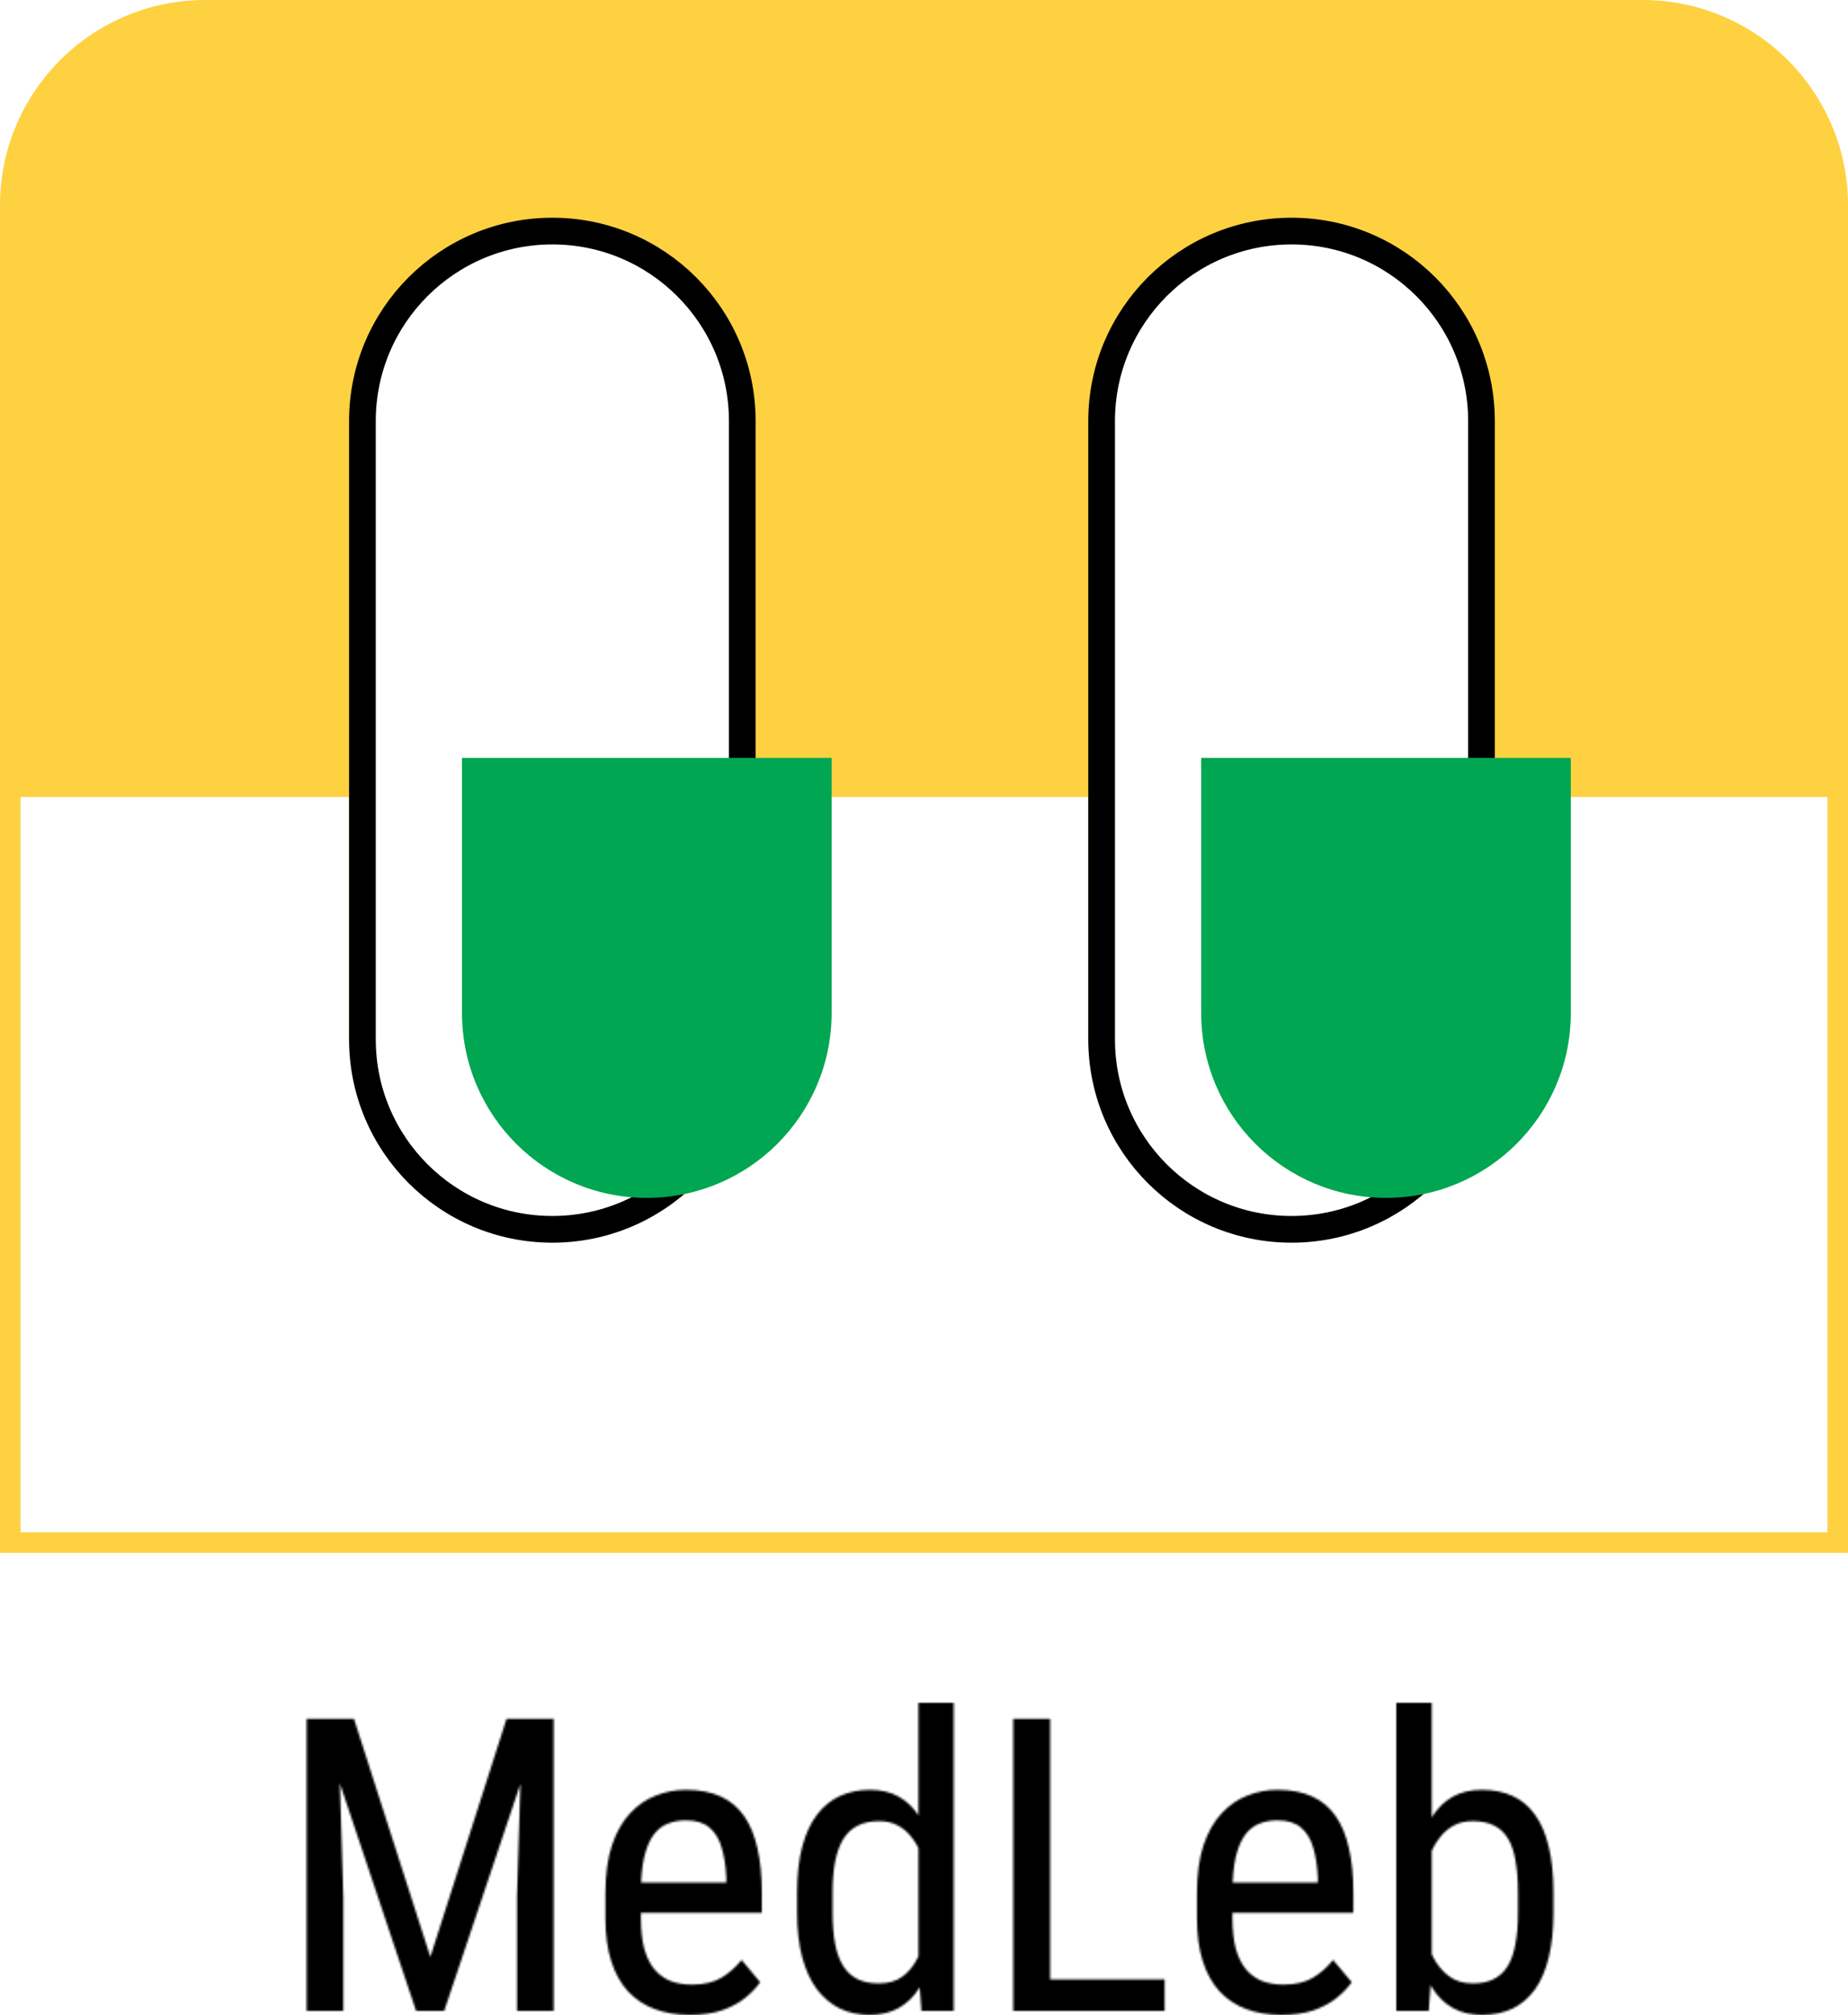 <svg width="900" height="981" viewBox="0 0 900 981" fill="none" xmlns="http://www.w3.org/2000/svg">
<mask id="path-1-inside-1_643_145" fill="white">
<path d="M154.996 836.81H172.379L209.586 952.73L246.695 836.81H264.078L216.324 979H202.652L154.996 836.81ZM149.332 836.81H164.566L167.203 923.53V979H149.332V836.81ZM254.41 836.81H269.645V979H251.773V923.53L254.41 836.81ZM335.95 980.95C329.64 980.95 323.94 980.01 318.863 978.12C313.785 976.23 309.456 973.37 305.875 969.53C302.294 965.62 299.56 960.71 297.672 954.78C295.784 948.86 294.84 941.86 294.84 933.79V921.87C294.84 912.56 295.914 904.68 298.062 898.24C300.276 891.79 303.238 886.62 306.949 882.71C310.66 878.74 314.859 875.88 319.547 874.12C324.23 872.29 329.05 871.38 334 871.38C340.64 871.38 346.3 872.46 350.99 874.61C355.68 876.75 359.49 879.94 362.42 884.18C365.35 888.41 367.5 893.62 368.86 899.8C370.3 905.99 371.01 913.11 371.01 921.19V931.25H304.996V916.5H353.73V914.06C353.47 908.59 352.72 903.77 351.48 899.61C350.31 895.44 348.36 892.18 345.62 889.84C342.89 887.43 339.01 886.23 334 886.23C330.81 886.23 327.85 886.78 325.11 887.89C322.444 888.93 320.133 890.78 318.18 893.45C316.292 896.06 314.794 899.67 313.688 904.29C312.646 908.92 312.125 914.77 312.125 921.87V933.79C312.125 939.45 312.646 944.33 313.688 948.43C314.794 952.47 316.389 955.82 318.473 958.49C320.621 961.1 323.23 963.05 326.29 964.35C329.41 965.59 332.96 966.21 336.93 966.21C342.72 966.21 347.51 965.1 351.29 962.89C355.06 960.61 358.35 957.71 361.15 954.2L370.23 965.04C368.34 967.7 365.87 970.28 362.81 972.75C359.81 975.16 356.1 977.14 351.68 978.71C347.31 980.2 342.07 980.95 335.95 980.95ZM447.28 958.49V829H464.47V979H448.75L447.28 958.49ZM388.2 931.25V921.38C388.2 912.66 389.05 905.17 390.74 898.92C392.43 892.61 394.84 887.43 397.96 883.39C401.09 879.29 404.83 876.27 409.2 874.31C413.56 872.36 418.38 871.38 423.65 871.38C429.12 871.38 433.8 872.49 437.71 874.7C441.68 876.92 445 880.14 447.67 884.37C450.34 888.54 452.42 893.62 453.92 899.61C455.48 905.53 456.53 912.24 457.05 919.72V932.91C456.46 940.33 455.39 947 453.82 952.93C452.33 958.85 450.24 963.9 447.57 968.06C444.9 972.23 441.58 975.42 437.61 977.63C433.64 979.85 428.92 980.95 423.45 980.95C418.24 980.95 413.49 979.94 409.2 977.93C404.9 975.84 401.15 972.75 397.96 968.65C394.84 964.48 392.43 959.31 390.74 953.12C389.05 946.87 388.2 939.58 388.2 931.25ZM405.48 921.38V931.25C405.48 937.11 405.91 942.22 406.75 946.58C407.6 950.88 408.93 954.46 410.76 957.32C412.58 960.12 414.89 962.2 417.69 963.57C420.56 964.94 423.97 965.62 427.95 965.62C432.76 965.62 436.7 964.45 439.76 962.11C442.82 959.76 445.26 956.67 447.09 952.83C448.97 948.92 450.47 944.72 451.58 940.23V912.5C450.93 909.18 449.98 905.99 448.75 902.93C447.51 899.8 445.95 897.03 444.06 894.62C442.24 892.15 439.99 890.2 437.32 888.77C434.72 887.33 431.66 886.62 428.14 886.62C424.17 886.62 420.72 887.33 417.79 888.77C414.92 890.2 412.58 892.35 410.76 895.21C409 898.08 407.67 901.69 406.75 906.05C405.91 910.41 405.48 915.52 405.48 921.38ZM567.2 963.67V979H508.22V963.67H567.2ZM511.44 836.81V979H493.47V836.81H511.44ZM624.04 980.95C617.72 980.95 612.03 980.01 606.95 978.12C601.87 976.23 597.54 973.37 593.96 969.53C590.38 965.62 587.65 960.71 585.76 954.78C583.87 948.86 582.93 941.86 582.93 933.79V921.87C582.93 912.56 584 904.68 586.15 898.24C588.36 891.79 591.32 886.62 595.04 882.71C598.75 878.74 602.95 875.88 607.63 874.12C612.32 872.29 617.14 871.38 622.09 871.38C628.73 871.38 634.39 872.46 639.08 874.61C643.77 876.75 647.57 879.94 650.5 884.18C653.43 888.41 655.58 893.62 656.95 899.8C658.38 905.99 659.1 913.11 659.1 921.19V931.25H593.08V916.5H641.81V914.06C641.55 908.59 640.8 903.77 639.57 899.61C638.39 895.44 636.44 892.18 633.71 889.84C630.97 887.43 627.1 886.23 622.09 886.23C618.9 886.23 615.93 886.78 613.2 887.89C610.53 888.93 608.22 890.78 606.27 893.45C604.38 896.06 602.88 899.67 601.77 904.29C600.73 908.92 600.21 914.77 600.21 921.87V933.79C600.21 939.45 600.73 944.33 601.77 948.43C602.88 952.47 604.48 955.82 606.56 958.49C608.71 961.1 611.31 963.05 614.37 964.35C617.5 965.59 621.04 966.21 625.02 966.21C630.81 966.21 635.6 965.1 639.37 962.89C643.15 960.61 646.43 957.71 649.23 954.2L658.32 965.04C656.43 967.7 653.95 970.28 650.89 972.75C647.9 975.16 644.19 977.14 639.76 978.71C635.4 980.2 630.16 980.95 624.04 980.95ZM680 829H697.28V958.49L695.82 979H680V829ZM756.56 921.38V931.25C756.56 939.58 755.78 946.87 754.21 953.12C752.72 959.31 750.47 964.48 747.48 968.65C744.48 972.75 740.84 975.84 736.54 977.93C732.24 979.94 727.33 980.95 721.79 980.95C716.32 980.95 711.6 979.85 707.63 977.63C703.66 975.42 700.34 972.23 697.67 968.06C695 963.9 692.89 958.85 691.32 952.93C689.83 947 688.79 940.33 688.2 932.91V919.72C688.79 912.24 689.83 905.53 691.32 899.61C692.82 893.62 694.9 888.54 697.57 884.37C700.24 880.14 703.56 876.92 707.54 874.7C711.51 872.49 716.23 871.38 721.7 871.38C727.29 871.38 732.24 872.36 736.54 874.31C740.9 876.27 744.55 879.29 747.48 883.39C750.47 887.43 752.72 892.61 754.21 898.92C755.78 905.17 756.56 912.66 756.56 921.38ZM739.27 931.25V921.38C739.27 915.52 738.88 910.41 738.1 906.05C737.39 901.69 736.18 898.08 734.49 895.21C732.8 892.35 730.52 890.2 727.65 888.77C724.85 887.33 721.37 886.62 717.2 886.62C713.69 886.62 710.6 887.33 707.93 888.77C705.32 890.2 703.08 892.15 701.19 894.62C699.3 897.03 697.74 899.8 696.5 902.93C695.26 905.99 694.35 909.18 693.77 912.5V940.23C694.61 944.46 695.95 948.53 697.77 952.44C699.66 956.28 702.2 959.44 705.39 961.91C708.58 964.38 712.55 965.62 717.3 965.62C721.27 965.62 724.62 964.94 727.36 963.57C730.16 962.2 732.44 960.12 734.2 957.32C735.95 954.46 737.22 950.88 738 946.58C738.85 942.22 739.27 937.11 739.27 931.25Z"/>
</mask>
<path d="M154.996 836.81H172.379L209.586 952.73L246.695 836.81H264.078L216.324 979H202.652L154.996 836.81ZM149.332 836.81H164.566L167.203 923.53V979H149.332V836.81ZM254.41 836.81H269.645V979H251.773V923.53L254.41 836.81ZM335.95 980.95C329.64 980.95 323.94 980.01 318.863 978.12C313.785 976.23 309.456 973.37 305.875 969.53C302.294 965.62 299.56 960.71 297.672 954.78C295.784 948.86 294.84 941.86 294.84 933.79V921.87C294.84 912.56 295.914 904.68 298.062 898.24C300.276 891.79 303.238 886.62 306.949 882.71C310.66 878.74 314.859 875.88 319.547 874.12C324.23 872.29 329.05 871.38 334 871.38C340.64 871.38 346.3 872.46 350.99 874.61C355.68 876.75 359.49 879.94 362.42 884.18C365.35 888.41 367.5 893.62 368.86 899.8C370.3 905.99 371.01 913.11 371.01 921.19V931.25H304.996V916.5H353.73V914.06C353.47 908.59 352.72 903.77 351.48 899.61C350.31 895.44 348.36 892.18 345.62 889.84C342.89 887.43 339.01 886.23 334 886.23C330.81 886.23 327.85 886.78 325.11 887.89C322.444 888.93 320.133 890.78 318.18 893.45C316.292 896.06 314.794 899.67 313.688 904.29C312.646 908.92 312.125 914.77 312.125 921.87V933.79C312.125 939.45 312.646 944.33 313.688 948.43C314.794 952.47 316.389 955.82 318.473 958.49C320.621 961.1 323.23 963.05 326.29 964.35C329.41 965.59 332.96 966.21 336.93 966.21C342.72 966.21 347.51 965.1 351.29 962.89C355.06 960.61 358.35 957.71 361.15 954.2L370.23 965.04C368.34 967.7 365.87 970.28 362.81 972.75C359.81 975.16 356.1 977.14 351.68 978.71C347.31 980.2 342.07 980.95 335.95 980.95ZM447.28 958.49V829H464.47V979H448.75L447.28 958.49ZM388.2 931.25V921.38C388.2 912.66 389.05 905.17 390.74 898.92C392.43 892.61 394.84 887.43 397.96 883.39C401.09 879.29 404.83 876.27 409.2 874.31C413.56 872.36 418.38 871.38 423.65 871.38C429.12 871.38 433.8 872.49 437.71 874.7C441.68 876.92 445 880.14 447.67 884.37C450.34 888.54 452.42 893.62 453.92 899.61C455.48 905.53 456.53 912.24 457.05 919.72V932.91C456.46 940.33 455.39 947 453.82 952.93C452.33 958.85 450.24 963.9 447.57 968.06C444.9 972.23 441.58 975.42 437.61 977.63C433.64 979.85 428.92 980.95 423.45 980.95C418.24 980.95 413.49 979.94 409.2 977.93C404.9 975.84 401.15 972.75 397.96 968.65C394.84 964.48 392.43 959.31 390.74 953.12C389.05 946.87 388.2 939.58 388.2 931.25ZM405.48 921.38V931.25C405.48 937.11 405.91 942.22 406.75 946.58C407.6 950.88 408.93 954.46 410.76 957.32C412.58 960.12 414.89 962.2 417.69 963.57C420.56 964.94 423.97 965.62 427.95 965.62C432.76 965.62 436.7 964.45 439.76 962.11C442.82 959.76 445.26 956.67 447.09 952.83C448.97 948.92 450.47 944.72 451.58 940.23V912.5C450.93 909.18 449.98 905.99 448.75 902.93C447.51 899.8 445.95 897.03 444.06 894.62C442.24 892.15 439.99 890.2 437.32 888.77C434.72 887.33 431.66 886.62 428.14 886.62C424.17 886.62 420.72 887.33 417.79 888.77C414.92 890.2 412.58 892.35 410.76 895.21C409 898.08 407.67 901.69 406.75 906.05C405.91 910.41 405.48 915.52 405.48 921.38ZM567.2 963.67V979H508.22V963.67H567.2ZM511.44 836.81V979H493.47V836.81H511.44ZM624.04 980.95C617.72 980.95 612.03 980.01 606.95 978.12C601.87 976.23 597.54 973.37 593.96 969.53C590.38 965.62 587.65 960.71 585.76 954.78C583.87 948.86 582.93 941.86 582.93 933.79V921.87C582.93 912.56 584 904.68 586.15 898.24C588.36 891.79 591.32 886.62 595.04 882.71C598.75 878.74 602.95 875.88 607.63 874.12C612.32 872.29 617.14 871.38 622.09 871.38C628.73 871.38 634.39 872.46 639.08 874.61C643.77 876.75 647.57 879.94 650.5 884.18C653.43 888.41 655.58 893.62 656.95 899.8C658.38 905.99 659.1 913.11 659.1 921.19V931.25H593.08V916.5H641.81V914.06C641.55 908.59 640.8 903.77 639.57 899.61C638.39 895.44 636.44 892.18 633.71 889.84C630.97 887.43 627.1 886.23 622.09 886.23C618.9 886.23 615.93 886.78 613.2 887.89C610.53 888.93 608.22 890.78 606.27 893.45C604.38 896.06 602.88 899.67 601.77 904.29C600.73 908.92 600.21 914.77 600.21 921.87V933.79C600.21 939.45 600.73 944.33 601.77 948.43C602.88 952.47 604.48 955.82 606.56 958.49C608.71 961.1 611.31 963.05 614.37 964.35C617.5 965.59 621.04 966.21 625.02 966.21C630.81 966.21 635.6 965.1 639.37 962.89C643.15 960.61 646.43 957.71 649.23 954.2L658.32 965.04C656.43 967.7 653.95 970.28 650.89 972.75C647.9 975.16 644.19 977.14 639.76 978.71C635.4 980.2 630.16 980.95 624.04 980.95ZM680 829H697.28V958.49L695.82 979H680V829ZM756.56 921.38V931.25C756.56 939.58 755.78 946.87 754.21 953.12C752.72 959.31 750.47 964.48 747.48 968.65C744.48 972.75 740.84 975.84 736.54 977.93C732.24 979.94 727.33 980.95 721.79 980.95C716.32 980.95 711.6 979.85 707.63 977.63C703.66 975.42 700.34 972.23 697.67 968.06C695 963.9 692.89 958.85 691.32 952.93C689.83 947 688.79 940.33 688.2 932.91V919.72C688.79 912.24 689.83 905.53 691.32 899.61C692.82 893.62 694.9 888.54 697.57 884.37C700.24 880.14 703.56 876.92 707.54 874.7C711.51 872.49 716.23 871.38 721.7 871.38C727.29 871.38 732.24 872.36 736.54 874.31C740.9 876.27 744.55 879.29 747.48 883.39C750.47 887.43 752.72 892.61 754.21 898.92C755.78 905.17 756.56 912.66 756.56 921.38ZM739.27 931.25V921.38C739.27 915.52 738.88 910.41 738.1 906.05C737.39 901.69 736.18 898.08 734.49 895.21C732.8 892.35 730.52 890.2 727.65 888.77C724.85 887.33 721.37 886.62 717.2 886.62C713.69 886.62 710.6 887.33 707.93 888.77C705.32 890.2 703.08 892.15 701.19 894.62C699.3 897.03 697.74 899.8 696.5 902.93C695.26 905.99 694.35 909.18 693.77 912.5V940.23C694.61 944.46 695.95 948.53 697.77 952.44C699.66 956.28 702.2 959.44 705.39 961.91C708.58 964.38 712.55 965.62 717.3 965.62C721.27 965.62 724.62 964.94 727.36 963.57C730.16 962.2 732.44 960.12 734.2 957.32C735.95 954.46 737.22 950.88 738 946.58C738.85 942.22 739.27 937.11 739.27 931.25Z" fill="black" stroke="black" stroke-width="2" mask="url(#path-1-inside-1_643_145)"/>
<path d="M5 509.464V595.296V751H895V508.377V383H725V504C725 556.467 682.47 599 630 599C577.53 599 535 556.467 535 504V383H365V504C365 556.467 322.467 599 270 599C217.533 599 175 556.467 175 504V383H81H5V414.94V509.464Z" stroke="#FED141" stroke-width="10"/>
<path d="M0.5 176.456V110.389V100C0.5 45.048 45.048 0.5 100 0.5H800C854.95 0.5 899.5 45.048 899.5 100V177.292V277.646V377.5H720.5V198C720.5 148.018 679.98 107.5 630 107.5C580.02 107.5 539.5 148.018 539.5 198V377.5H360.5V198C360.5 148.018 319.982 107.5 270 107.5C220.018 107.5 179.5 148.018 179.5 198V377.5H90H0.5V249.212V176.456Z" fill="#FED141" stroke="#FED141"/>
<path d="M361.5 362.243V506C361.5 557.086 320.086 598.5 269 598.5C217.914 598.5 176.5 557.086 176.5 506V205C176.5 153.914 217.914 112.5 269 112.5C320.086 112.5 361.5 153.914 361.5 205V362.243Z" stroke="black" stroke-width="13"/>
<path d="M721.5 362.243V506C721.5 557.086 680.09 598.5 629 598.5C577.91 598.5 536.5 557.086 536.5 506V205C536.5 153.914 577.91 112.5 629 112.5C680.09 112.5 721.5 153.914 721.5 205V362.243Z" stroke="black" stroke-width="13"/>
<path d="M764 478.986V493.184C764 542.337 724.15 582.184 675 582.184C625.85 582.184 586 542.337 586 493.184V370H764V478.986Z" fill="#00A651" stroke="#00A651" stroke-width="2"/>
<path d="M404 478.986V493.184C404 542.337 364.15 582.184 315 582.184C265.847 582.184 226 542.337 226 493.184V370H404V478.986Z" fill="#00A651" stroke="#00A651" stroke-width="2"/>
</svg>
